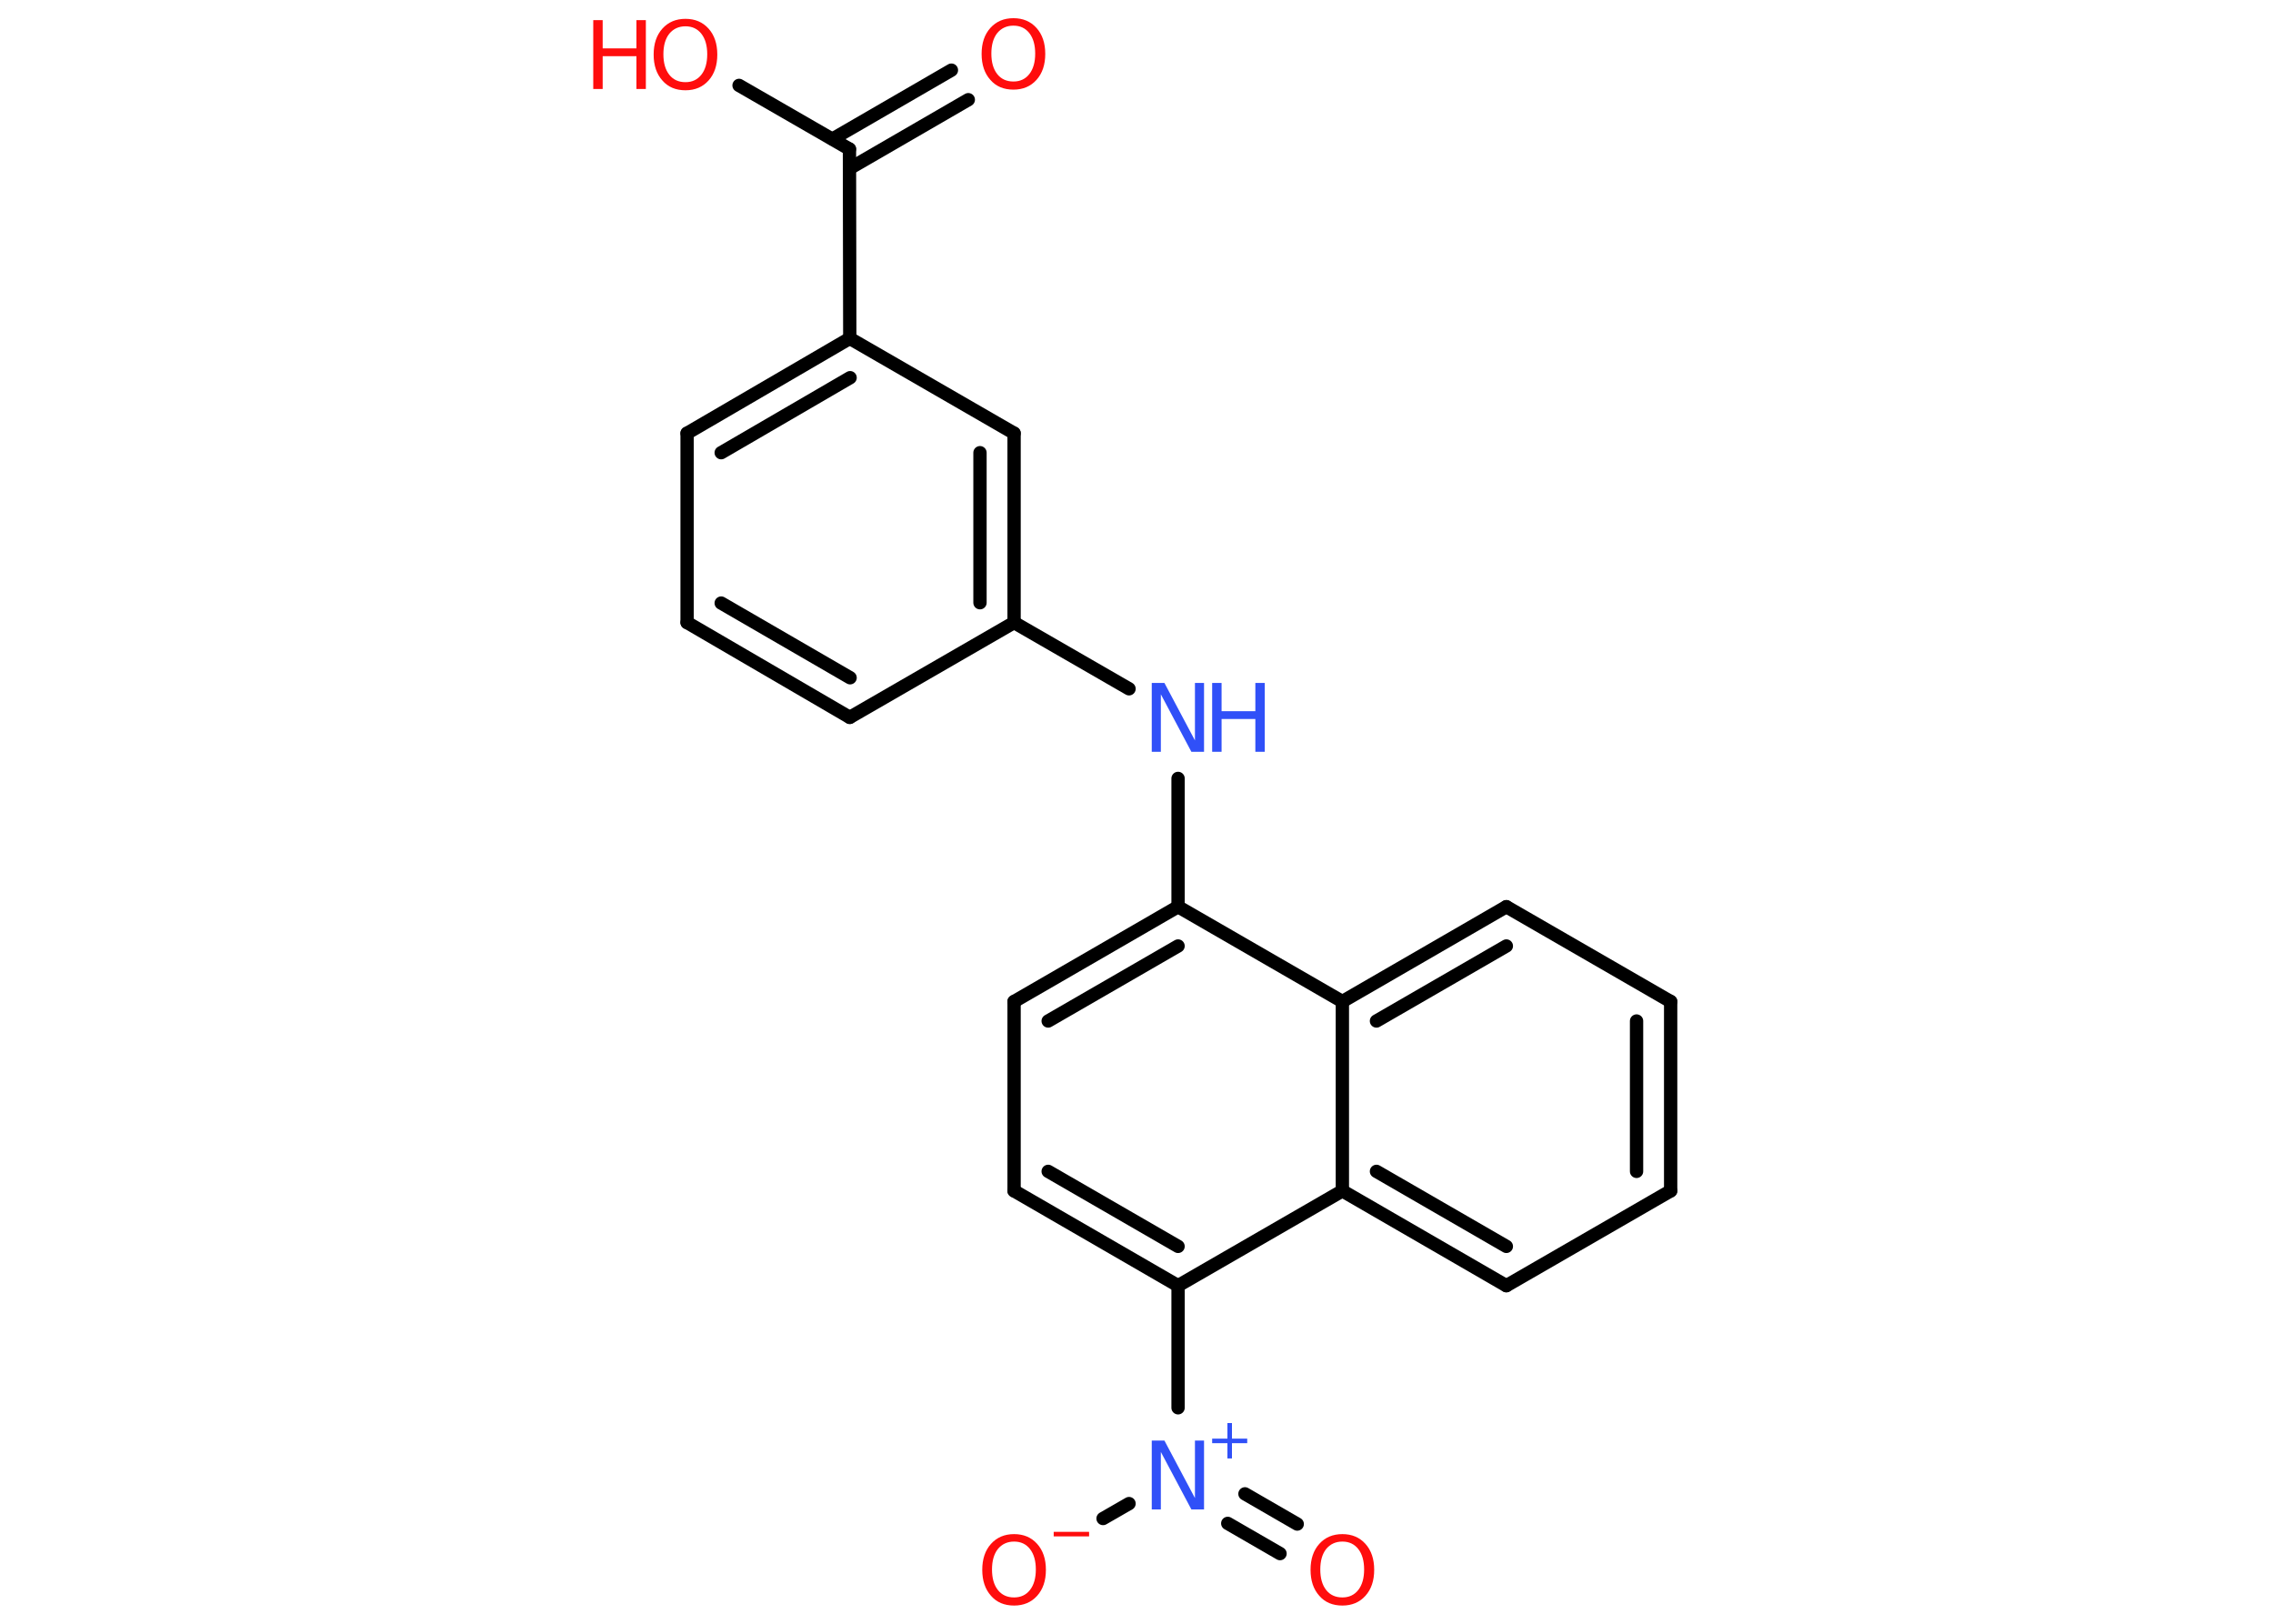 <?xml version='1.0' encoding='UTF-8'?>
<!DOCTYPE svg PUBLIC "-//W3C//DTD SVG 1.1//EN" "http://www.w3.org/Graphics/SVG/1.1/DTD/svg11.dtd">
<svg version='1.2' xmlns='http://www.w3.org/2000/svg' xmlns:xlink='http://www.w3.org/1999/xlink' width='70.0mm' height='50.0mm' viewBox='0 0 70.0 50.0'>
  <desc>Generated by the Chemistry Development Kit (http://github.com/cdk)</desc>
  <g stroke-linecap='round' stroke-linejoin='round' stroke='#000000' stroke-width='.41' fill='#FF0D0D'>
    <rect x='.0' y='.0' width='70.0' height='50.0' fill='#FFFFFF' stroke='none'/>
    <g id='mol1' class='mol'>
      <g id='mol1bnd1' class='bond'>
        <line x1='29.82' y1='3.07' x2='26.16' y2='5.19'/>
        <line x1='29.3' y1='2.16' x2='25.64' y2='4.28'/>
      </g>
      <line id='mol1bnd2' class='bond' x1='26.16' y1='4.59' x2='22.76' y2='2.63'/>
      <line id='mol1bnd3' class='bond' x1='26.16' y1='4.59' x2='26.17' y2='10.42'/>
      <g id='mol1bnd4' class='bond'>
        <line x1='26.17' y1='10.42' x2='21.16' y2='13.34'/>
        <line x1='26.18' y1='11.63' x2='22.21' y2='13.94'/>
      </g>
      <line id='mol1bnd5' class='bond' x1='21.16' y1='13.34' x2='21.16' y2='19.17'/>
      <g id='mol1bnd6' class='bond'>
        <line x1='21.16' y1='19.17' x2='26.17' y2='22.09'/>
        <line x1='22.21' y1='18.57' x2='26.18' y2='20.87'/>
      </g>
      <line id='mol1bnd7' class='bond' x1='26.17' y1='22.09' x2='31.23' y2='19.17'/>
      <line id='mol1bnd8' class='bond' x1='31.23' y1='19.17' x2='34.77' y2='21.21'/>
      <line id='mol1bnd9' class='bond' x1='36.28' y1='23.97' x2='36.28' y2='27.92'/>
      <g id='mol1bnd10' class='bond'>
        <line x1='36.28' y1='27.92' x2='31.23' y2='30.84'/>
        <line x1='36.28' y1='29.13' x2='32.28' y2='31.44'/>
      </g>
      <line id='mol1bnd11' class='bond' x1='31.23' y1='30.84' x2='31.23' y2='36.67'/>
      <g id='mol1bnd12' class='bond'>
        <line x1='31.23' y1='36.67' x2='36.28' y2='39.59'/>
        <line x1='32.28' y1='36.07' x2='36.28' y2='38.38'/>
      </g>
      <line id='mol1bnd13' class='bond' x1='36.28' y1='39.59' x2='36.28' y2='43.35'/>
      <g id='mol1bnd14' class='bond'>
        <line x1='38.34' y1='46.0' x2='39.95' y2='46.93'/>
        <line x1='37.81' y1='46.91' x2='39.42' y2='47.84'/>
      </g>
      <line id='mol1bnd15' class='bond' x1='34.77' y1='46.3' x2='33.97' y2='46.76'/>
      <line id='mol1bnd16' class='bond' x1='36.28' y1='39.59' x2='41.34' y2='36.67'/>
      <g id='mol1bnd17' class='bond'>
        <line x1='41.34' y1='36.67' x2='46.39' y2='39.59'/>
        <line x1='42.39' y1='36.07' x2='46.39' y2='38.38'/>
      </g>
      <line id='mol1bnd18' class='bond' x1='46.39' y1='39.59' x2='51.45' y2='36.67'/>
      <g id='mol1bnd19' class='bond'>
        <line x1='51.45' y1='36.67' x2='51.45' y2='30.84'/>
        <line x1='50.4' y1='36.07' x2='50.4' y2='31.44'/>
      </g>
      <line id='mol1bnd20' class='bond' x1='51.45' y1='30.84' x2='46.39' y2='27.92'/>
      <g id='mol1bnd21' class='bond'>
        <line x1='46.39' y1='27.92' x2='41.34' y2='30.84'/>
        <line x1='46.39' y1='29.13' x2='42.39' y2='31.44'/>
      </g>
      <line id='mol1bnd22' class='bond' x1='36.28' y1='27.92' x2='41.34' y2='30.84'/>
      <line id='mol1bnd23' class='bond' x1='41.34' y1='36.67' x2='41.34' y2='30.84'/>
      <g id='mol1bnd24' class='bond'>
        <line x1='31.23' y1='19.17' x2='31.23' y2='13.34'/>
        <line x1='30.18' y1='18.56' x2='30.18' y2='13.94'/>
      </g>
      <line id='mol1bnd25' class='bond' x1='26.17' y1='10.42' x2='31.23' y2='13.34'/>
      <path id='mol1atm1' class='atom' d='M31.21 .79q-.31 .0 -.5 .23q-.18 .23 -.18 .63q.0 .4 .18 .63q.18 .23 .5 .23q.31 .0 .49 -.23q.18 -.23 .18 -.63q.0 -.4 -.18 -.63q-.18 -.23 -.49 -.23zM31.21 .56q.44 .0 .71 .3q.27 .3 .27 .8q.0 .5 -.27 .8q-.27 .3 -.71 .3q-.45 .0 -.71 -.3q-.27 -.3 -.27 -.8q.0 -.5 .27 -.8q.27 -.3 .71 -.3z' stroke='none'/>
      <g id='mol1atm3' class='atom'>
        <path d='M21.11 .81q-.31 .0 -.5 .23q-.18 .23 -.18 .63q.0 .4 .18 .63q.18 .23 .5 .23q.31 .0 .49 -.23q.18 -.23 .18 -.63q.0 -.4 -.18 -.63q-.18 -.23 -.49 -.23zM21.11 .58q.44 .0 .71 .3q.27 .3 .27 .8q.0 .5 -.27 .8q-.27 .3 -.71 .3q-.45 .0 -.71 -.3q-.27 -.3 -.27 -.8q.0 -.5 .27 -.8q.27 -.3 .71 -.3z' stroke='none'/>
        <path d='M18.27 .62h.29v.87h1.04v-.87h.29v2.12h-.29v-1.01h-1.04v1.01h-.29v-2.12z' stroke='none'/>
      </g>
      <g id='mol1atm9' class='atom'>
        <path d='M35.48 21.03h.38l.94 1.77v-1.77h.28v2.12h-.39l-.94 -1.77v1.77h-.28v-2.12z' stroke='none' fill='#3050F8'/>
        <path d='M37.33 21.03h.29v.87h1.04v-.87h.29v2.12h-.29v-1.01h-1.04v1.01h-.29v-2.12z' stroke='none' fill='#3050F8'/>
      </g>
      <g id='mol1atm14' class='atom'>
        <path d='M35.48 44.36h.38l.94 1.77v-1.77h.28v2.12h-.39l-.94 -1.77v1.77h-.28v-2.12z' stroke='none' fill='#3050F8'/>
        <path d='M37.94 43.82v.48h.47v.14h-.47v.47h-.14v-.47h-.47v-.14h.47v-.48h.14z' stroke='none' fill='#3050F8'/>
      </g>
      <path id='mol1atm15' class='atom' d='M41.34 47.47q-.31 .0 -.5 .23q-.18 .23 -.18 .63q.0 .4 .18 .63q.18 .23 .5 .23q.31 .0 .49 -.23q.18 -.23 .18 -.63q.0 -.4 -.18 -.63q-.18 -.23 -.49 -.23zM41.34 47.24q.44 .0 .71 .3q.27 .3 .27 .8q.0 .5 -.27 .8q-.27 .3 -.71 .3q-.45 .0 -.71 -.3q-.27 -.3 -.27 -.8q.0 -.5 .27 -.8q.27 -.3 .71 -.3z' stroke='none'/>
      <g id='mol1atm16' class='atom'>
        <path d='M31.23 47.47q-.31 .0 -.5 .23q-.18 .23 -.18 .63q.0 .4 .18 .63q.18 .23 .5 .23q.31 .0 .49 -.23q.18 -.23 .18 -.63q.0 -.4 -.18 -.63q-.18 -.23 -.49 -.23zM31.23 47.24q.44 .0 .71 .3q.27 .3 .27 .8q.0 .5 -.27 .8q-.27 .3 -.71 .3q-.45 .0 -.71 -.3q-.27 -.3 -.27 -.8q.0 -.5 .27 -.8q.27 -.3 .71 -.3z' stroke='none'/>
        <path d='M32.45 47.17h1.09v.14h-1.09v-.14z' stroke='none'/>
      </g>
    </g>
  </g>
</svg>
